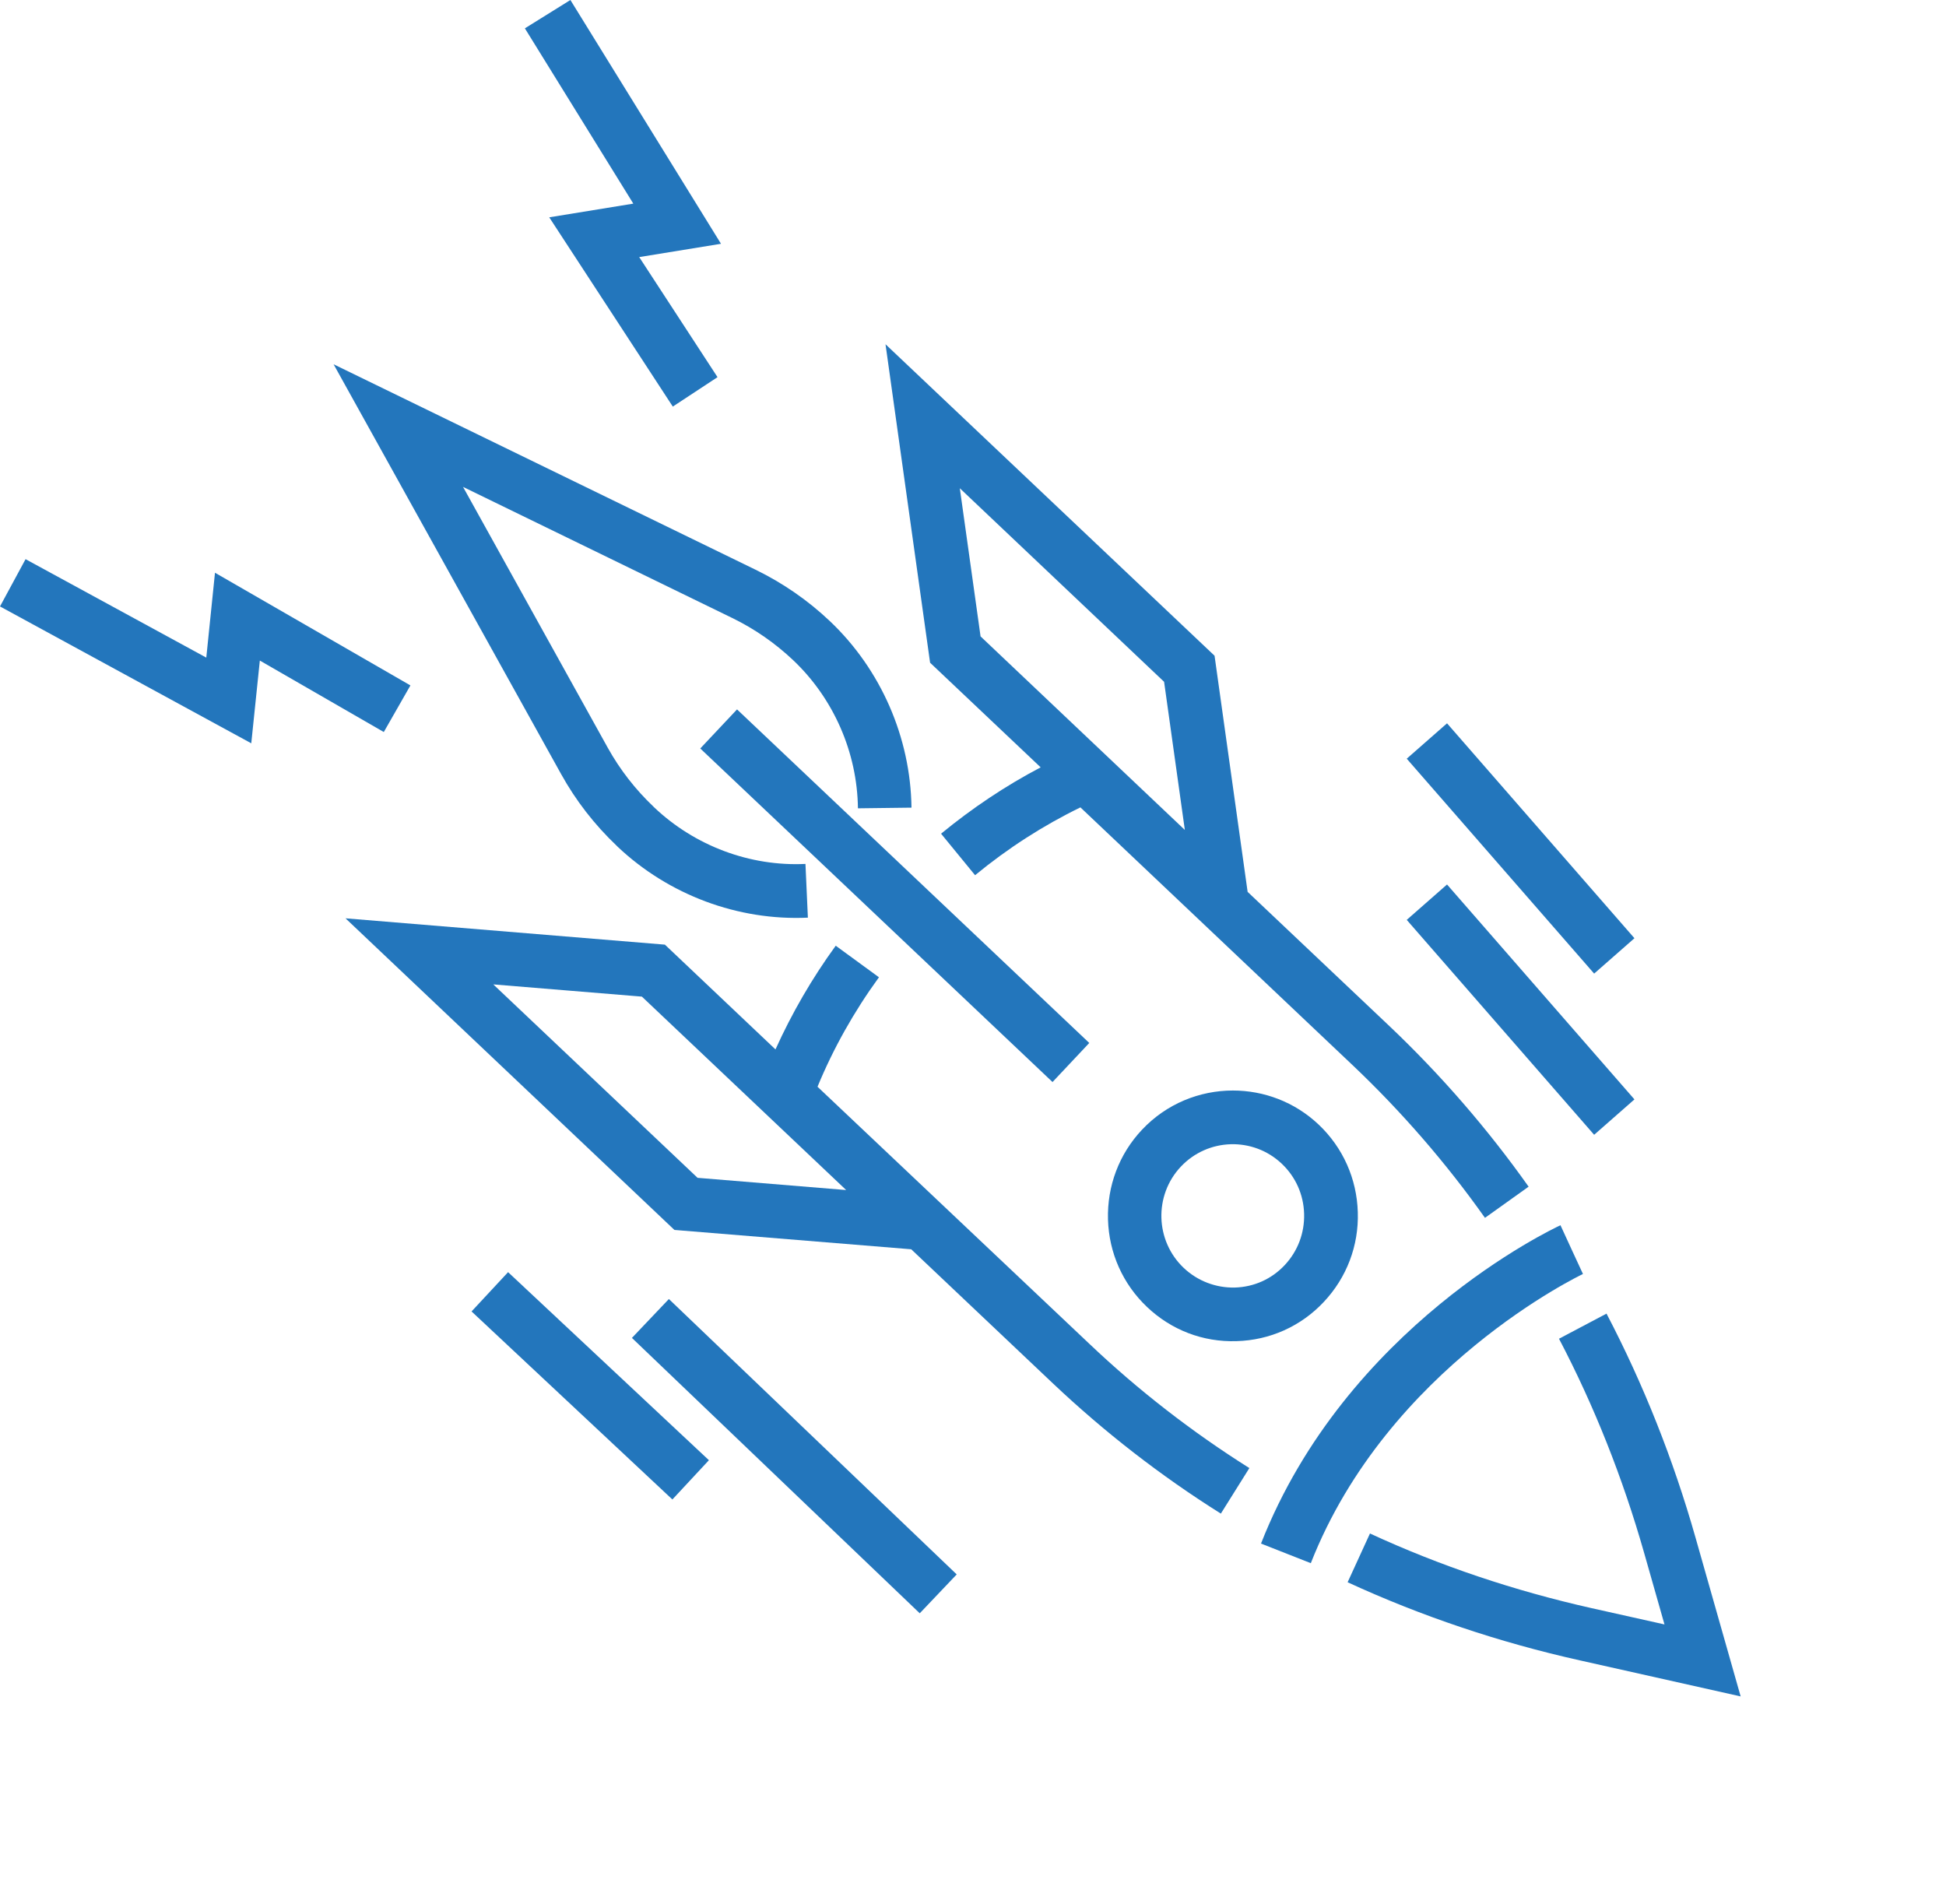 <svg width="140" height="137" viewBox="0 0 140 137" fill="none" xmlns="http://www.w3.org/2000/svg">
<g clip-path="url(#clip0_2527_918)">
<path d="M112.158 96.31C114.691 101.141 116.742 106.311 118.273 111.683L119.747 116.863L114.508 115.693C108.96 114.447 103.596 112.65 98.559 110.321L96.951 113.829C102.238 116.264 107.863 118.158 113.67 119.452L125.227 122.042L121.981 110.62C120.382 104.987 118.225 99.566 115.577 94.503L112.158 96.31Z" fill="#2376BC"/>
<path d="M58.814 78.182C59.95 75.428 61.434 72.781 63.234 70.307L60.124 68.036C58.41 70.394 56.965 72.897 55.79 75.496L47.835 67.959L24.857 66.065L48.519 88.483L65.555 89.874L75.754 99.528C79.443 103.016 83.507 106.176 87.831 108.891L89.882 105.615C85.77 103.026 81.908 100.03 78.403 96.706L58.814 78.182ZM50.185 84.734L35.489 70.819L46.179 71.698L60.875 85.613L50.185 84.734Z" fill="#2376BC"/>
<path d="M113.882 91.652L113.073 89.903L112.264 88.145C111.638 88.435 96.845 95.44 90.72 111.046L94.303 112.457C99.85 98.329 113.747 91.72 113.882 91.652Z" fill="#2376BC"/>
<path d="M95.237 93.662C96.883 91.913 97.76 89.614 97.683 87.207C97.615 84.801 96.614 82.56 94.871 80.907C93.137 79.265 90.912 78.453 88.698 78.453C86.309 78.453 83.921 79.4 82.158 81.275C80.511 83.023 79.645 85.323 79.712 87.729C79.779 90.135 80.781 92.377 82.524 94.029C84.267 95.682 86.54 96.561 88.957 96.484C91.356 96.416 93.59 95.421 95.237 93.662ZM85.163 91.218C83.102 89.266 83.006 86 84.951 83.932C86.897 81.864 90.152 81.767 92.213 83.719C93.214 84.666 93.782 85.942 93.821 87.323C93.859 88.696 93.368 90.01 92.424 91.015C91.481 92.02 90.21 92.59 88.832 92.628C87.484 92.657 86.165 92.165 85.163 91.218Z" fill="#2376BC"/>
<path d="M75.721 77.843L78.365 75.032L53.024 51.035L50.379 53.846L75.721 77.843Z" fill="#2376BC"/>
<path d="M18.077 53.474L18.693 47.522L27.611 52.663L29.527 49.31L15.467 41.203L14.841 47.309L1.839 40.227L-3.72886e-05 43.628L18.077 53.474Z" fill="#2376BC"/>
<path d="M39.514 15.634L48.403 29.25L51.62 27.133L45.986 18.495L51.87 17.538L41.036 4.48265e-05L37.761 2.039L45.562 14.649L39.514 15.634Z" fill="#2376BC"/>
<path d="M44.368 60.847L44.435 60.915C48.105 64.384 53.093 66.249 58.121 66.017L57.947 62.152C53.96 62.345 49.992 60.857 47.074 58.093L47.007 58.026C45.707 56.789 44.599 55.368 43.723 53.793L33.312 35.028L52.679 44.459C54.288 45.242 55.761 46.266 57.061 47.493C59.97 50.247 61.674 54.132 61.722 58.151L65.575 58.103C65.507 53.049 63.369 48.16 59.71 44.691C58.13 43.193 56.329 41.947 54.365 40.99L23.999 26.206L40.362 55.678C41.421 57.591 42.769 59.33 44.368 60.847Z" fill="#2376BC"/>
<path d="M74.868 55.204C72.345 56.528 69.947 58.132 67.703 59.977L70.149 62.963C72.509 61.021 75.051 59.388 77.728 58.084L97.307 76.627C100.813 79.951 104.02 83.642 106.832 87.613L109.972 85.371C107.015 81.197 103.644 77.313 99.956 73.815L89.757 64.162L87.378 47.174L63.706 24.766L66.913 47.677L74.868 55.204ZM83.748 49.049L85.24 59.707L70.544 45.783L69.051 35.125L83.748 49.049Z" fill="#2376BC"/>
<path d="M66.169 116.062L68.828 113.265L48.121 93.453L45.462 96.251L66.169 116.062Z" fill="#2376BC"/>
<path d="M48.373 107.874L51.001 105.049L36.553 91.52L33.925 94.346L48.373 107.874Z" fill="#2376BC"/>
<path d="M114.687 81.638L117.586 79.092L104.103 63.631L101.204 66.177L114.687 81.638Z" fill="#2376BC"/>
<path d="M114.687 70.042L117.586 67.497L104.103 52.036L101.204 54.581L114.687 70.042Z" fill="#2376BC"/>
</g>
<defs>
<clipPath id="clip0_2527_918">
<rect width="140" height="137" fill="white" transform="translate(140 137) rotate(-180)"/>
</clipPath>
</defs>
</svg>
